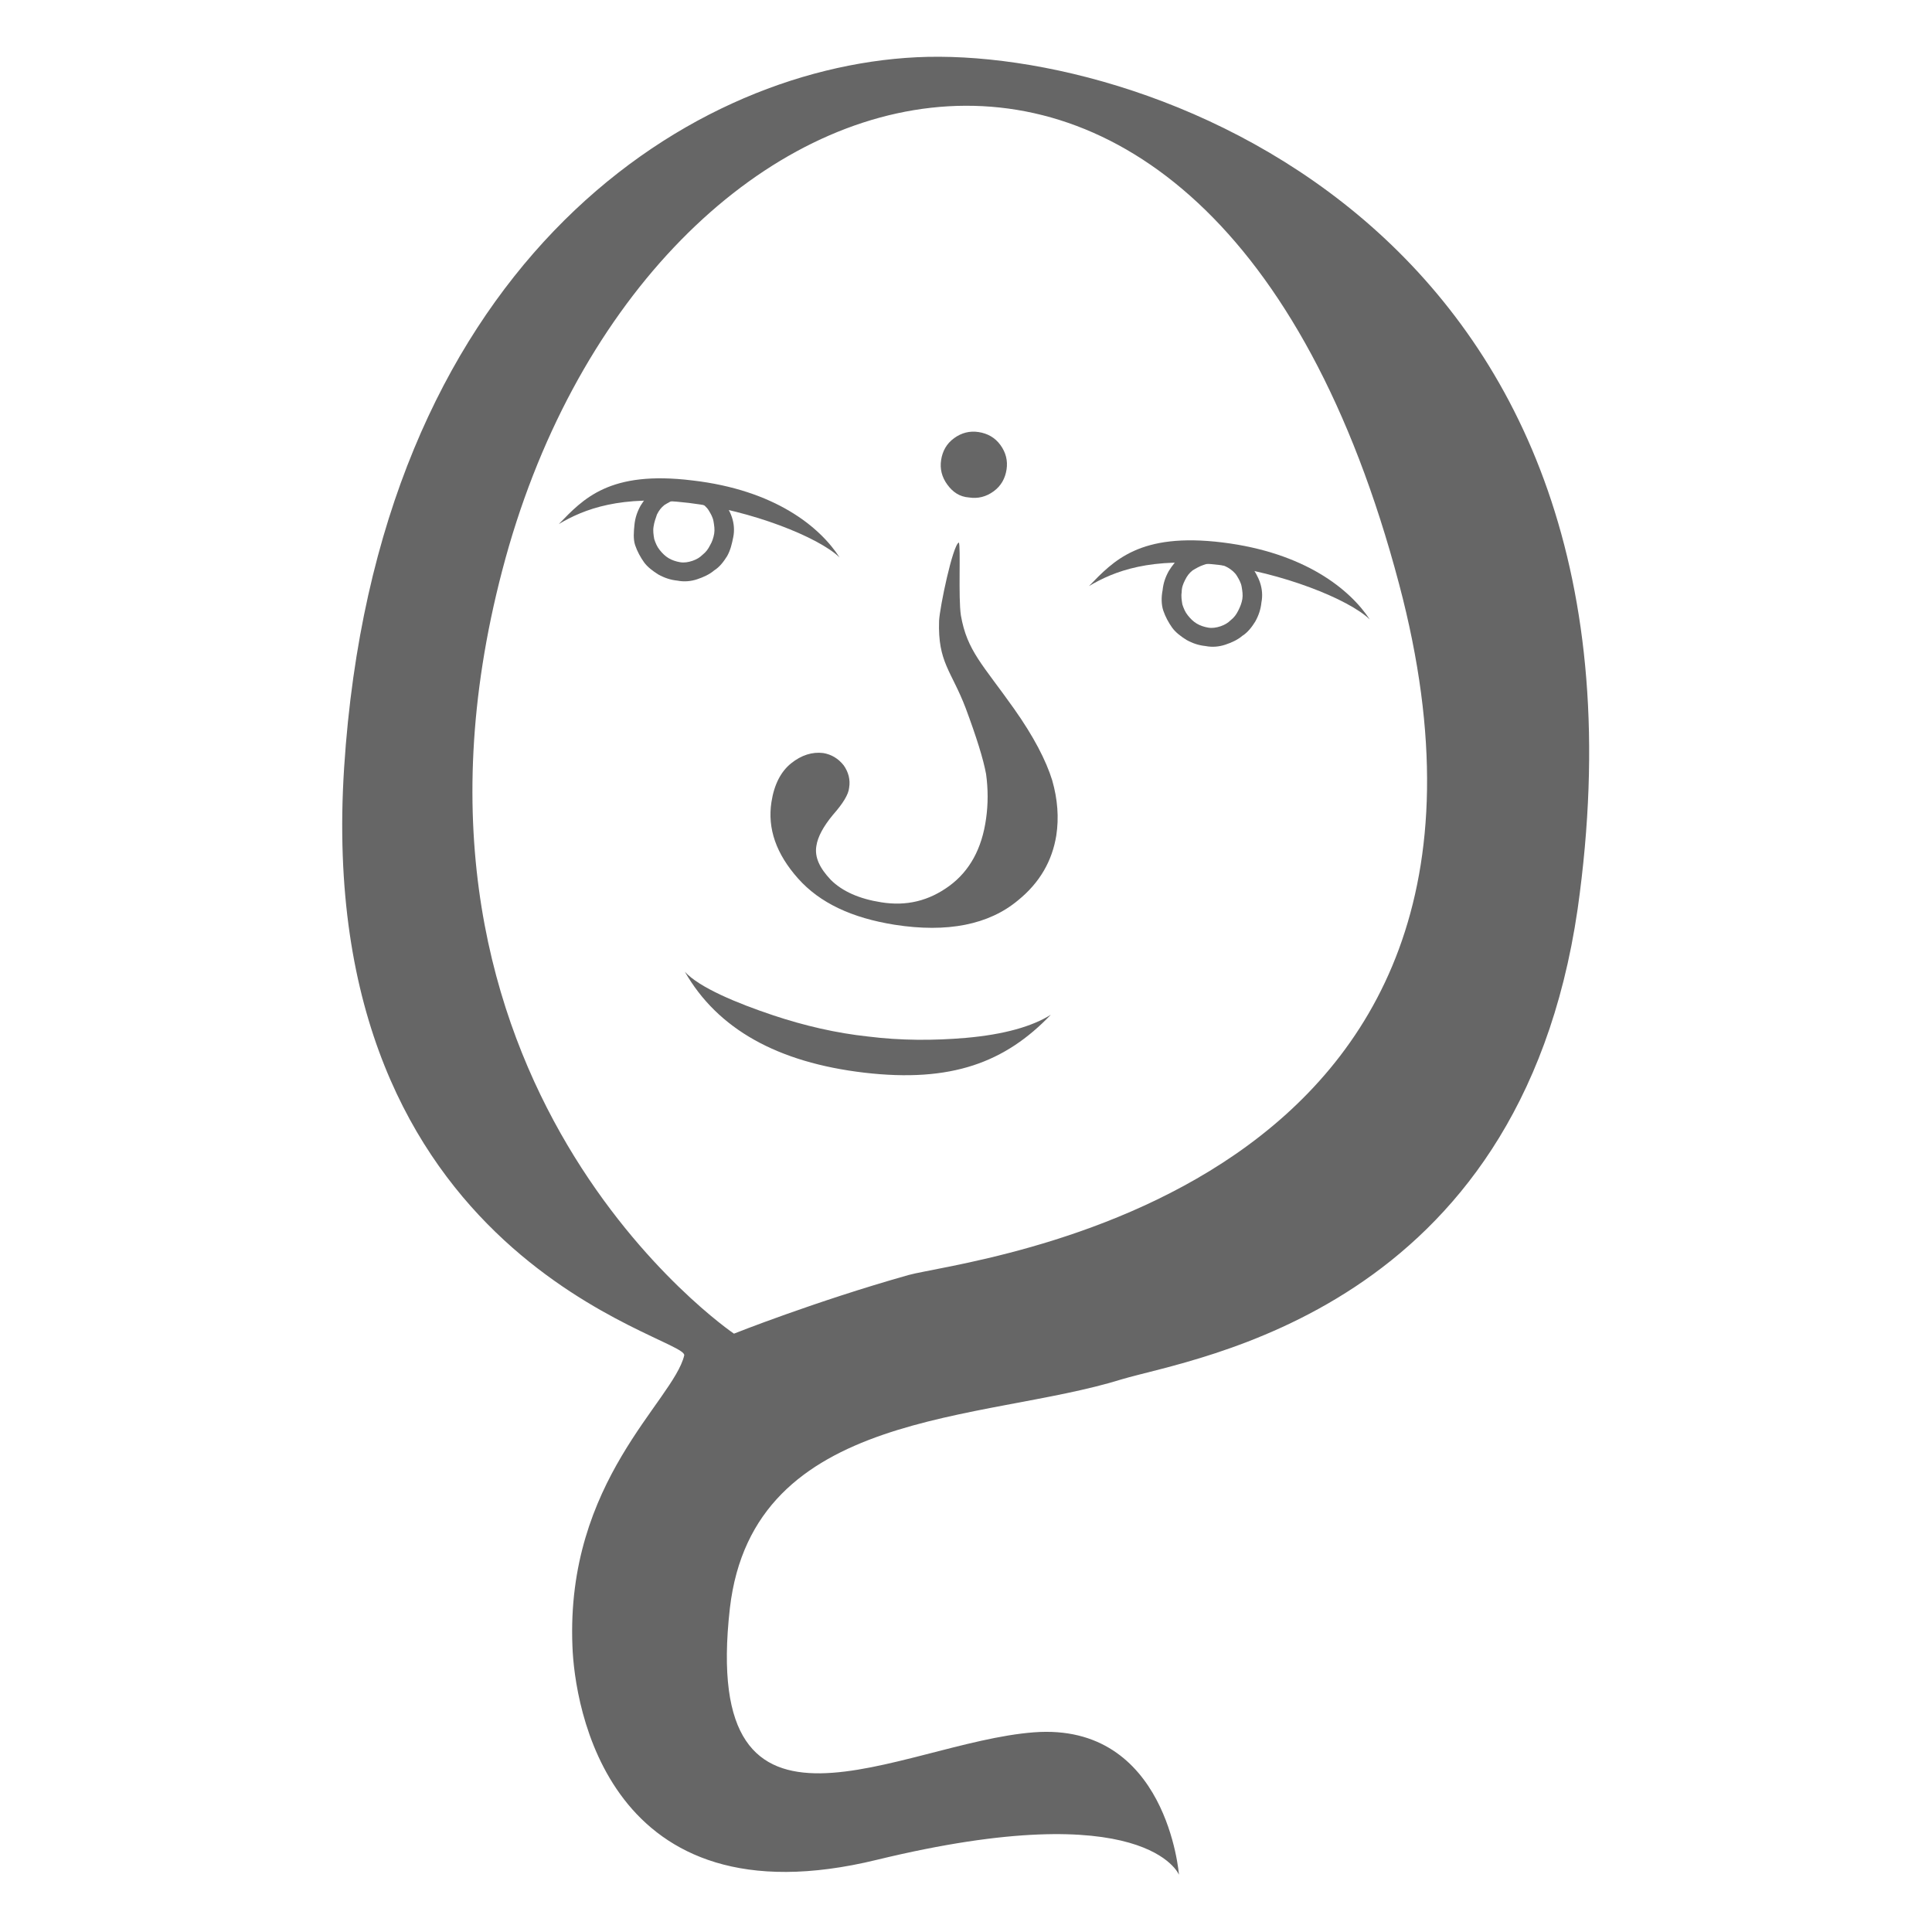 <?xml version="1.0" encoding="utf-8"?>
<!-- Generator: Adobe Illustrator 19.1.0, SVG Export Plug-In . SVG Version: 6.00 Build 0)  -->
<svg version="1.1" id="superdelta_img" xmlns:sketch="http://www.bohemiancoding.com/sketch/ns"
	 xmlns="http://www.w3.org/2000/svg" xmlns:xlink="http://www.w3.org/1999/xlink" x="0px" y="0px" viewBox="-155 279.4 283.5 283.5"
	 style="enable-background:new -155 279.4 283.5 283.5;" xml:space="preserve">
<style type="text/css">
	.st0{fill:#666666;}
</style>
<path id="delta" class="st0" d="M76.5,412.8c14-98.8-62.4-126.7-97-125c-34.6,1.7-79.3,31.5-84,104.2c-4.7,72.7,50.6,83.5,49.9,86.3
	C-56.2,485-72,496.7-71,521c0.3,8.4,5,41,44.7,31.3c39.6-9.6,44.3,2.2,44.3,2.2s-1.7-22.4-21.3-20.9c-19.6,1.5-49,20.6-44.6-18.2
	c3.4-29.4,37.3-27.3,57.5-33.6C20.3,478.6,67.9,471.8,76.5,412.8L76.5,412.8z M50.3,365.1c23.9,90.2-63.9,99.1-72,101.4
	c-13.8,3.9-25.6,8.6-25.6,8.6s-53.8-36.4-34-112C-61,285.3,22.3,259.2,50.3,365.1L50.3,365.1z"/>
<g>
	<path class="st0" d="M-14,369.7c0.9,5.2,3.2,7.2,7.8,13.7c2.9,4.1,4.7,7.6,5.6,10.5c0.8,2.8,1,5.5,0.6,8.1
		c-0.6,3.7-2.4,6.9-5.6,9.5c-4.3,3.6-10.4,4.8-18.1,3.6c-6.3-1-11-3.2-14.2-6.8c-3.2-3.6-4.5-7.3-3.9-11.2c0.4-2.6,1.4-4.5,2.9-5.7
		c1.5-1.2,3.1-1.7,4.7-1.5c1.2,0.2,2.2,0.8,3,1.8c0.7,1,1,2.1,0.8,3.3c-0.1,1-0.9,2.3-2.4,4c-1.4,1.7-2.2,3.2-2.4,4.5
		c-0.3,1.7,0.5,3.3,2.1,5c1.7,1.7,4.2,2.8,7.4,3.3c3.7,0.6,7-0.2,10-2.4c3-2.2,4.8-5.5,5.4-9.9c0.3-2.1,0.3-4.3,0-6.5
		c-0.4-2.2-1.4-5.4-3-9.7c-2.1-5.5-4.1-6.7-3.9-12.8c0.1-2,2-11.1,2.9-11.5C-14,359.6-14.4,367.1-14,369.7z M-16,350.5
		c-0.8-1.1-1.1-2.3-0.9-3.6c0.2-1.3,0.8-2.4,1.9-3.2c1.1-0.8,2.3-1.1,3.6-0.9c1.3,0.2,2.4,0.8,3.2,1.9c0.8,1.1,1.1,2.3,0.9,3.6
		c-0.2,1.3-0.8,2.4-1.9,3.2c-1.1,0.8-2.3,1.1-3.6,0.9C-14.2,352.3-15.2,351.6-16,350.5z"/>
</g>
<g>
	<path class="st0" d="M-31.8,361.2c-3.1-3-13-6.9-22.1-8c-10-1.2-15.4,0.9-19.1,3.1l0,0c3.6-3.7,7.4-7.9,19.6-6.4
		C-41.3,351.3-34.7,356.7-31.8,361.2L-31.8,361.2z"/>
	<path class="st0" d="M-61.9,356.4c0.1-1,0.4-1.9,0.9-2.8c0.5-0.8,1.1-1.6,1.8-2.1c0.7-0.6,1.6-1,2.5-1.3c0.9-0.3,1.9-0.4,2.9-0.2
		c1,0.1,1.9,0.4,2.8,0.9c0.8,0.5,1.6,1.1,2.1,1.9s1,1.6,1.3,2.5c0.3,0.9,0.4,1.9,0.2,2.9s-0.4,1.9-0.9,2.8c-0.5,0.8-1.1,1.6-1.9,2.1
		c-0.7,0.6-1.6,1-2.5,1.3c-0.9,0.3-1.9,0.4-2.9,0.2c-1-0.1-1.9-0.4-2.8-0.9c-0.8-0.5-1.6-1.1-2.1-1.8s-1-1.6-1.3-2.5
		S-62,357.4-61.9,356.4z M-59.1,356.7c-0.1,0.6,0,1.2,0.1,1.8c0.2,0.6,0.4,1.1,0.8,1.6c0.4,0.5,0.8,0.9,1.3,1.2
		c0.5,0.3,1.1,0.5,1.7,0.6c0.6,0.1,1.2,0,1.8-0.2c0.6-0.2,1.1-0.5,1.5-0.9c0.5-0.4,0.8-0.8,1.1-1.4c0.3-0.5,0.5-1.1,0.6-1.7
		c0.1-0.6,0-1.2-0.1-1.8s-0.4-1.1-0.7-1.6c-0.3-0.5-0.8-0.9-1.3-1.2c-0.5-0.3-1.1-0.5-1.8-0.6c-0.6-0.1-1.3,0-1.8,0.2
		c-0.6,0.2-1.1,0.5-1.6,0.8c-0.5,0.4-0.8,0.8-1.1,1.4C-58.8,355.5-59,356-59.1,356.7z"/>
	<path class="st0" d="M46,370.3c-3.1-3-13-6.9-22.1-8c-10-1.2-15.4,0.9-19.1,3.1l0,0c3.6-3.7,7.4-7.9,19.6-6.4
		C36.5,360.5,43.1,365.9,46,370.3L46,370.3z"/>
	<path class="st0" d="M-0.8,428.3c-6.7,7-14.6,10-27.4,8.5c-12.7-1.5-21.5-6.4-26.3-14.8l0,0c2.1,2.3,7.6,4.6,13,6.4
		c4.5,1.5,9.2,2.6,13.9,3.1c4.8,0.6,9.6,0.6,14.3,0.2C-7.6,431.2-3.5,430-0.8,428.3L-0.8,428.3z"/>
	<path class="st0" d="M15.6,366c0.1-1,0.4-1.9,0.9-2.8c0.5-0.8,1.1-1.6,1.8-2.1c0.7-0.6,1.6-1,2.5-1.3s1.9-0.4,2.9-0.2
		c1,0.1,1.9,0.4,2.8,0.9c0.8,0.5,1.6,1.1,2.1,1.9s1,1.6,1.3,2.5c0.3,0.9,0.4,1.9,0.2,2.9c-0.1,1-0.4,1.9-0.9,2.8
		c-0.5,0.8-1.1,1.6-1.9,2.1c-0.7,0.6-1.6,1-2.5,1.3c-0.9,0.3-1.9,0.4-2.9,0.2c-1-0.1-1.9-0.4-2.8-0.9c-0.8-0.5-1.6-1.1-2.1-1.8
		s-1-1.6-1.3-2.5S15.4,367,15.6,366z M18.4,366.3c-0.1,0.6,0,1.2,0.1,1.8c0.2,0.6,0.4,1.1,0.8,1.6c0.4,0.5,0.8,0.9,1.3,1.2
		c0.5,0.3,1.1,0.5,1.7,0.6c0.6,0.1,1.2,0,1.8-0.2c0.6-0.2,1.1-0.5,1.5-0.9c0.5-0.4,0.8-0.8,1.1-1.4s0.5-1.1,0.6-1.7
		c0.1-0.6,0-1.2-0.1-1.8c-0.1-0.6-0.4-1.1-0.7-1.6c-0.3-0.5-0.8-0.9-1.3-1.2c-0.5-0.3-1.1-0.5-1.8-0.6c-0.6-0.1-1.3,0-1.8,0.2
		c-0.6,0.2-1.1,0.5-1.6,0.8c-0.5,0.4-0.8,0.8-1.1,1.4C18.6,365.1,18.4,365.6,18.4,366.3z"/>
</g>
</svg>
